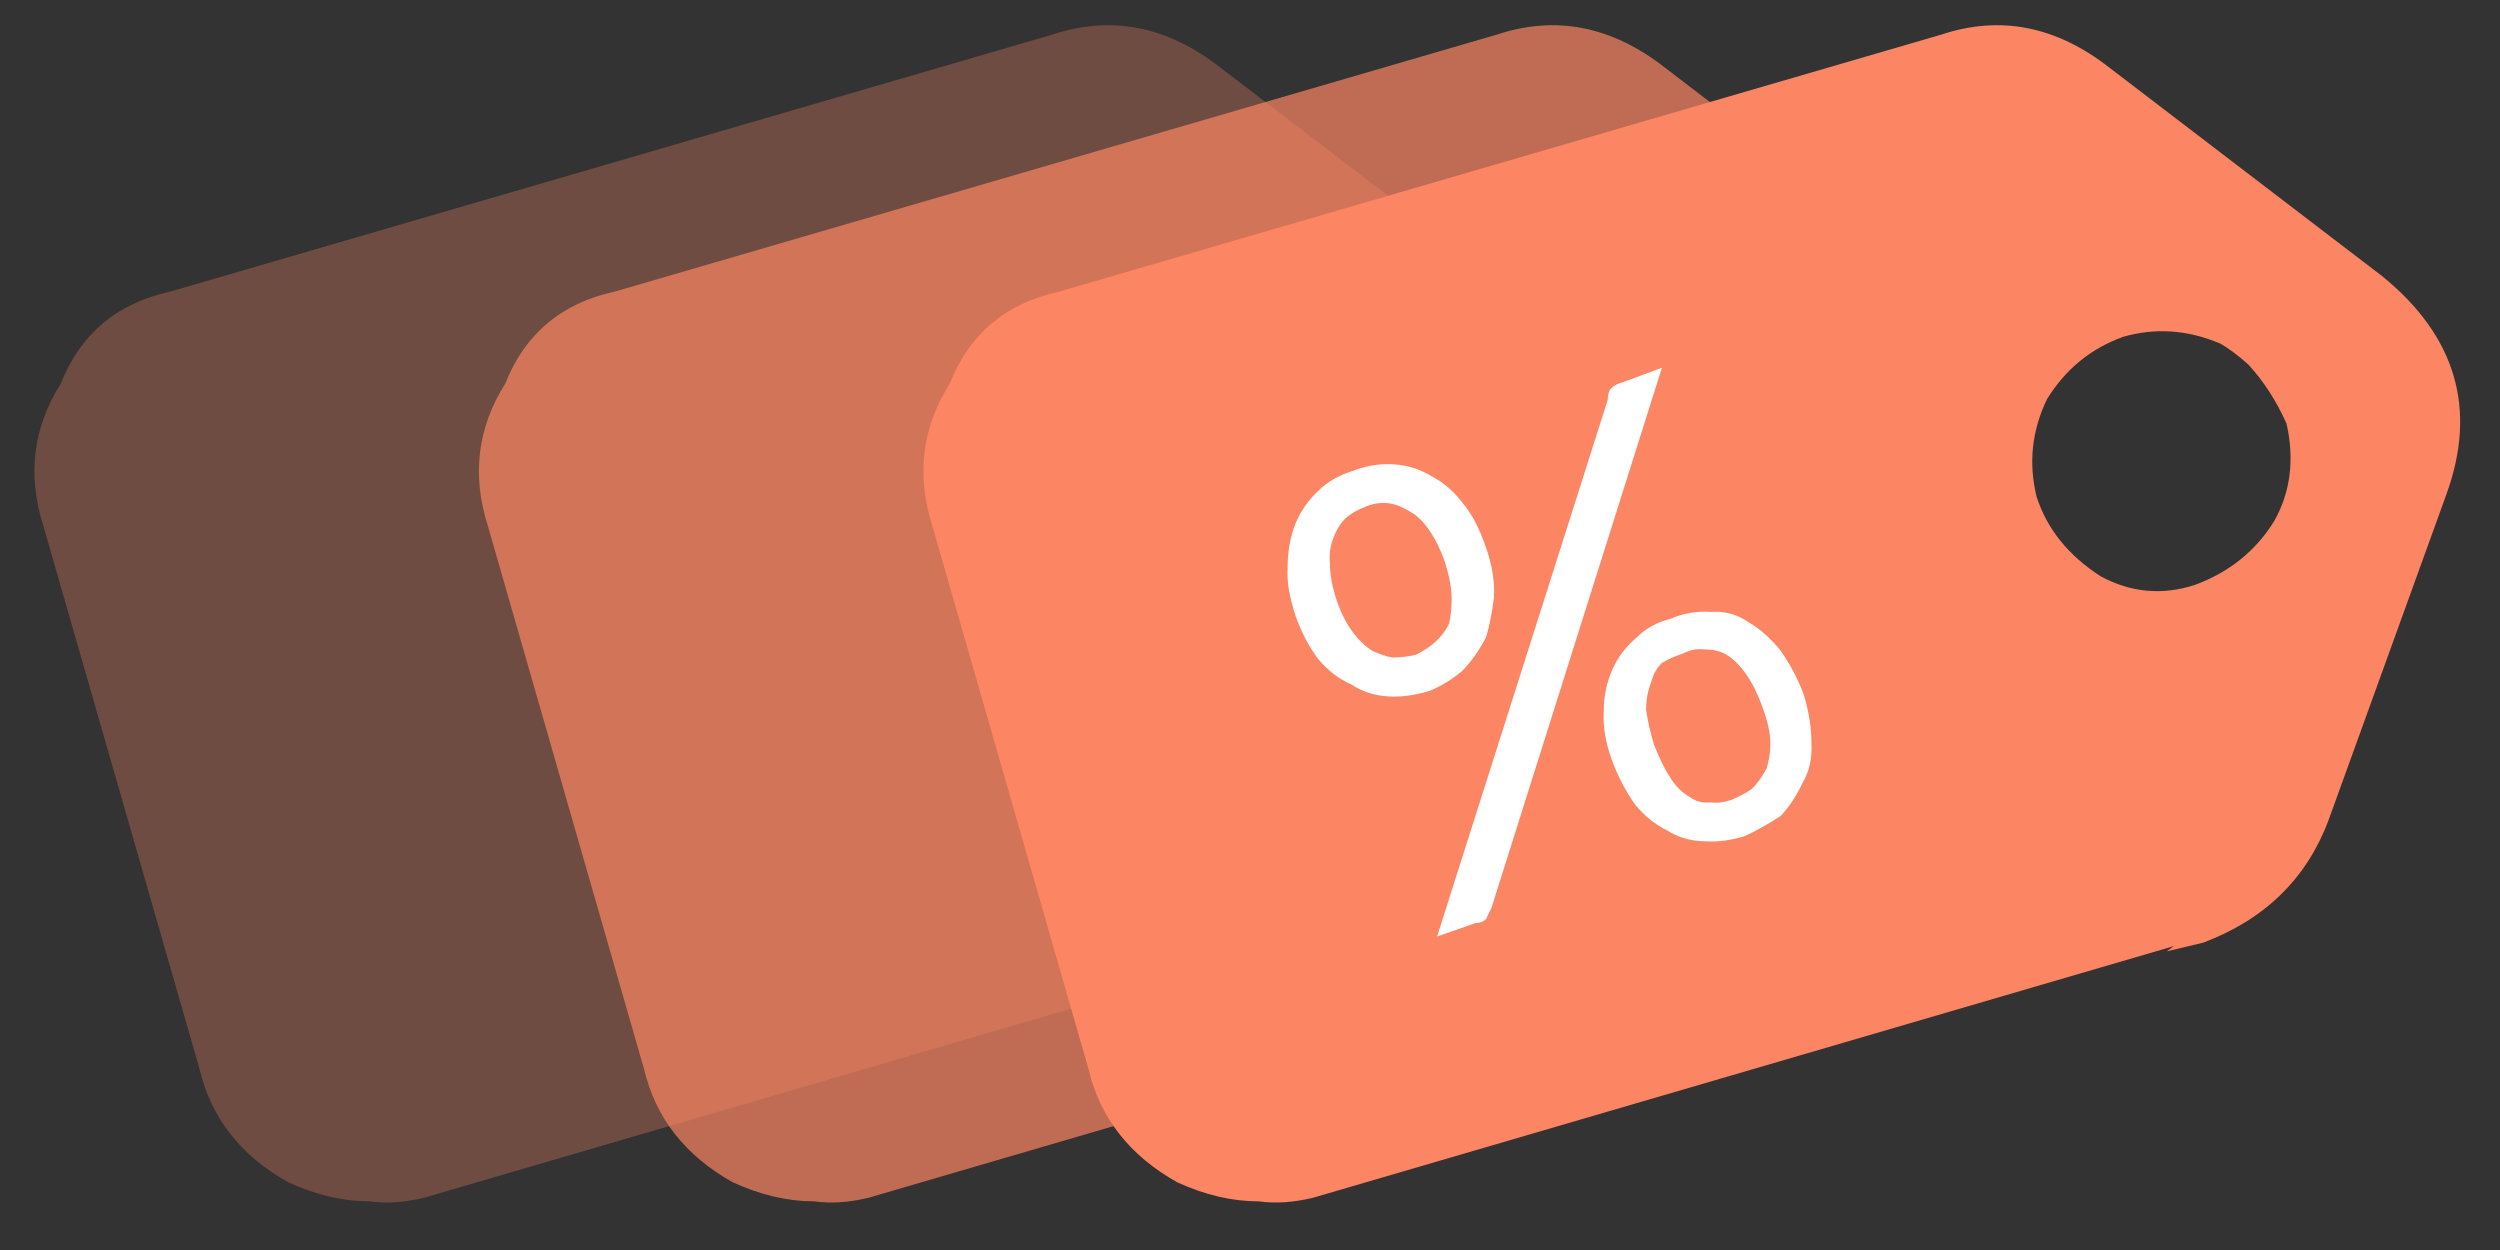 <svg width="72" height="36" viewBox="0 0 72 36" fill="none" xmlns="http://www.w3.org/2000/svg">
    <rect x="0" y="0" width="72" height="36" fill="#333333" stroke="none"/>
    <path fill-rule="evenodd" clip-rule="evenodd" d="M30.3 0.999C32 0.433 33.617 0.749 35.15 1.949L43 7.949C45.133 9.683 45.75 11.783 44.85 14.249L41.45 23.649C40.817 25.316 39.617 26.483 37.85 27.149L36.8 27.399L37 27.249L12.2 34.499C11.633 34.633 11.117 34.666 10.65 34.599C9.883 34.599 9.1 34.416 8.3 34.049C6.933 33.282 6.083 32.199 5.75 30.799L1.25 15.149C0.783 13.682 0.95 12.316 1.75 11.049C2.317 9.616 3.367 8.733 4.9 8.399L30.3 0.999ZM35.55 9.699C34.617 10.033 33.883 10.633 33.35 11.499C32.917 12.399 32.817 13.332 33.05 14.299C33.35 15.232 33.967 15.999 34.9 16.599C35.767 17.066 36.667 17.149 37.6 16.849C38.6 16.483 39.367 15.866 39.9 14.999C40.367 14.166 40.483 13.232 40.25 12.199C39.95 11.533 39.583 10.966 39.15 10.499C38.85 10.232 38.583 10.033 38.35 9.899C37.417 9.499 36.483 9.433 35.55 9.699Z" fill="#FC8563" fill-opacity="0.3"/>
    <path fill-rule="evenodd" clip-rule="evenodd" d="M43.101 0.999C44.801 0.433 46.417 0.749 47.951 1.949L55.801 7.949C57.934 9.683 58.551 11.783 57.651 14.249L54.251 23.649C53.617 25.316 52.417 26.483 50.651 27.149L49.601 27.399L49.801 27.249L25.001 34.499C24.434 34.633 23.918 34.666 23.451 34.599C22.684 34.599 21.901 34.416 21.101 34.049C19.734 33.282 18.884 32.199 18.551 30.799L14.051 15.149C13.584 13.682 13.751 12.316 14.551 11.049C15.117 9.616 16.168 8.733 17.701 8.399L43.101 0.999ZM48.351 9.699C47.417 10.033 46.684 10.633 46.151 11.499C45.718 12.399 45.617 13.332 45.851 14.299C46.151 15.232 46.767 15.999 47.701 16.599C48.568 17.066 49.468 17.149 50.401 16.849C51.401 16.483 52.167 15.866 52.701 14.999C53.167 14.166 53.284 13.232 53.051 12.199C52.751 11.533 52.384 10.966 51.951 10.499C51.651 10.232 51.384 10.033 51.151 9.899C50.218 9.499 49.284 9.433 48.351 9.699Z" fill="#FC8563" fill-opacity="0.7"/>
    <path fill-rule="evenodd" clip-rule="evenodd" d="M30.502 8.399L55.902 0.999C57.602 0.433 59.218 0.749 60.752 1.949L68.602 7.949C70.735 9.683 71.352 11.783 70.452 14.249L67.052 23.649C66.418 25.316 65.218 26.483 63.452 27.149L62.402 27.399L62.602 27.249L37.802 34.499C37.235 34.633 36.718 34.666 36.252 34.599C35.485 34.599 34.702 34.416 33.902 34.049C32.535 33.282 31.685 32.199 31.352 30.799L26.852 15.149C26.385 13.682 26.552 12.316 27.352 11.049C27.918 9.616 28.968 8.733 30.502 8.399ZM61.152 9.699C60.218 10.033 59.485 10.633 58.952 11.499C58.518 12.399 58.418 13.332 58.652 14.299C58.952 15.232 59.568 15.999 60.502 16.599C61.368 17.066 62.268 17.149 63.202 16.849C64.202 16.483 64.968 15.866 65.502 14.999C65.968 14.166 66.085 13.232 65.852 12.199C65.552 11.533 65.185 10.966 64.752 10.499C64.452 10.232 64.185 10.033 63.952 9.899C63.018 9.499 62.085 9.433 61.152 9.699Z" fill="#FC8563"/>
    <path fill-rule="evenodd" clip-rule="evenodd" d="M46.302 11.517C46.302 11.388 46.327 11.285 46.378 11.208C46.48 11.105 46.594 11.041 46.721 11.015L47.864 10.59L42.95 26.16L42.797 26.469C42.721 26.547 42.619 26.585 42.492 26.585L41.388 26.972L46.302 11.517ZM42.188 14.569C41.908 14.183 41.591 13.9 41.235 13.719C40.905 13.513 40.537 13.397 40.13 13.372C39.75 13.346 39.356 13.41 38.95 13.565C38.543 13.694 38.213 13.887 37.959 14.144C37.68 14.402 37.464 14.711 37.312 15.072C37.159 15.458 37.083 15.883 37.083 16.347C37.057 16.733 37.134 17.197 37.312 17.738C37.489 18.227 37.705 18.639 37.959 18.974C38.238 19.309 38.556 19.553 38.911 19.708C39.216 19.914 39.572 20.03 39.978 20.056C40.334 20.081 40.727 20.03 41.159 19.901C41.489 19.772 41.807 19.579 42.111 19.322C42.365 19.064 42.594 18.742 42.797 18.356C42.899 18.021 42.975 17.634 43.026 17.197C43.051 16.759 42.975 16.282 42.797 15.767C42.619 15.252 42.416 14.853 42.188 14.569ZM41.616 16.192C41.743 16.604 41.807 16.952 41.807 17.235C41.807 17.519 41.781 17.763 41.73 17.969C41.629 18.175 41.489 18.356 41.312 18.51C41.159 18.639 40.981 18.755 40.778 18.858C40.55 18.91 40.321 18.935 40.092 18.935C39.94 18.91 39.75 18.845 39.521 18.742C39.318 18.613 39.14 18.446 38.988 18.24C38.785 17.982 38.619 17.66 38.492 17.274C38.365 16.888 38.302 16.54 38.302 16.231C38.276 15.947 38.315 15.69 38.416 15.458C38.492 15.252 38.607 15.072 38.759 14.917C38.911 14.788 39.089 14.685 39.292 14.608C39.521 14.505 39.75 14.466 39.978 14.492C40.181 14.518 40.385 14.595 40.588 14.724C40.791 14.827 40.981 15.007 41.159 15.265C41.337 15.522 41.489 15.832 41.616 16.192ZM50.378 17.931C50.048 17.699 49.68 17.596 49.273 17.622C48.867 17.596 48.486 17.66 48.13 17.815C47.724 17.918 47.394 18.098 47.14 18.356C46.835 18.613 46.607 18.91 46.454 19.244C46.276 19.631 46.188 20.043 46.188 20.481C46.162 20.919 46.238 21.382 46.416 21.872C46.594 22.361 46.823 22.799 47.102 23.185C47.356 23.494 47.661 23.739 48.016 23.919C48.346 24.125 48.715 24.229 49.121 24.229C49.477 24.254 49.858 24.203 50.264 24.074C50.594 23.919 50.937 23.726 51.292 23.494C51.546 23.211 51.75 22.902 51.902 22.567C52.105 22.232 52.194 21.846 52.169 21.408C52.169 20.944 52.092 20.468 51.94 19.979C51.762 19.515 51.534 19.09 51.254 18.703C50.975 18.369 50.683 18.111 50.378 17.931ZM50.302 19.438C50.124 19.18 49.934 18.987 49.73 18.858C49.553 18.755 49.337 18.703 49.083 18.703C48.88 18.678 48.676 18.716 48.473 18.819C48.245 18.897 48.042 18.987 47.864 19.09C47.712 19.244 47.61 19.425 47.559 19.631C47.458 19.888 47.407 20.159 47.407 20.442C47.458 20.777 47.534 21.112 47.635 21.447C47.813 21.884 47.965 22.194 48.092 22.374C48.245 22.631 48.435 22.825 48.664 22.953C48.842 23.082 49.045 23.134 49.273 23.108C49.451 23.134 49.654 23.108 49.883 23.031C50.111 22.928 50.302 22.825 50.454 22.722C50.607 22.567 50.746 22.374 50.873 22.142C50.95 21.91 50.988 21.666 50.988 21.408C50.988 21.125 50.911 20.777 50.759 20.365C50.632 20.004 50.48 19.695 50.302 19.438Z" fill="white"/>
</svg>
